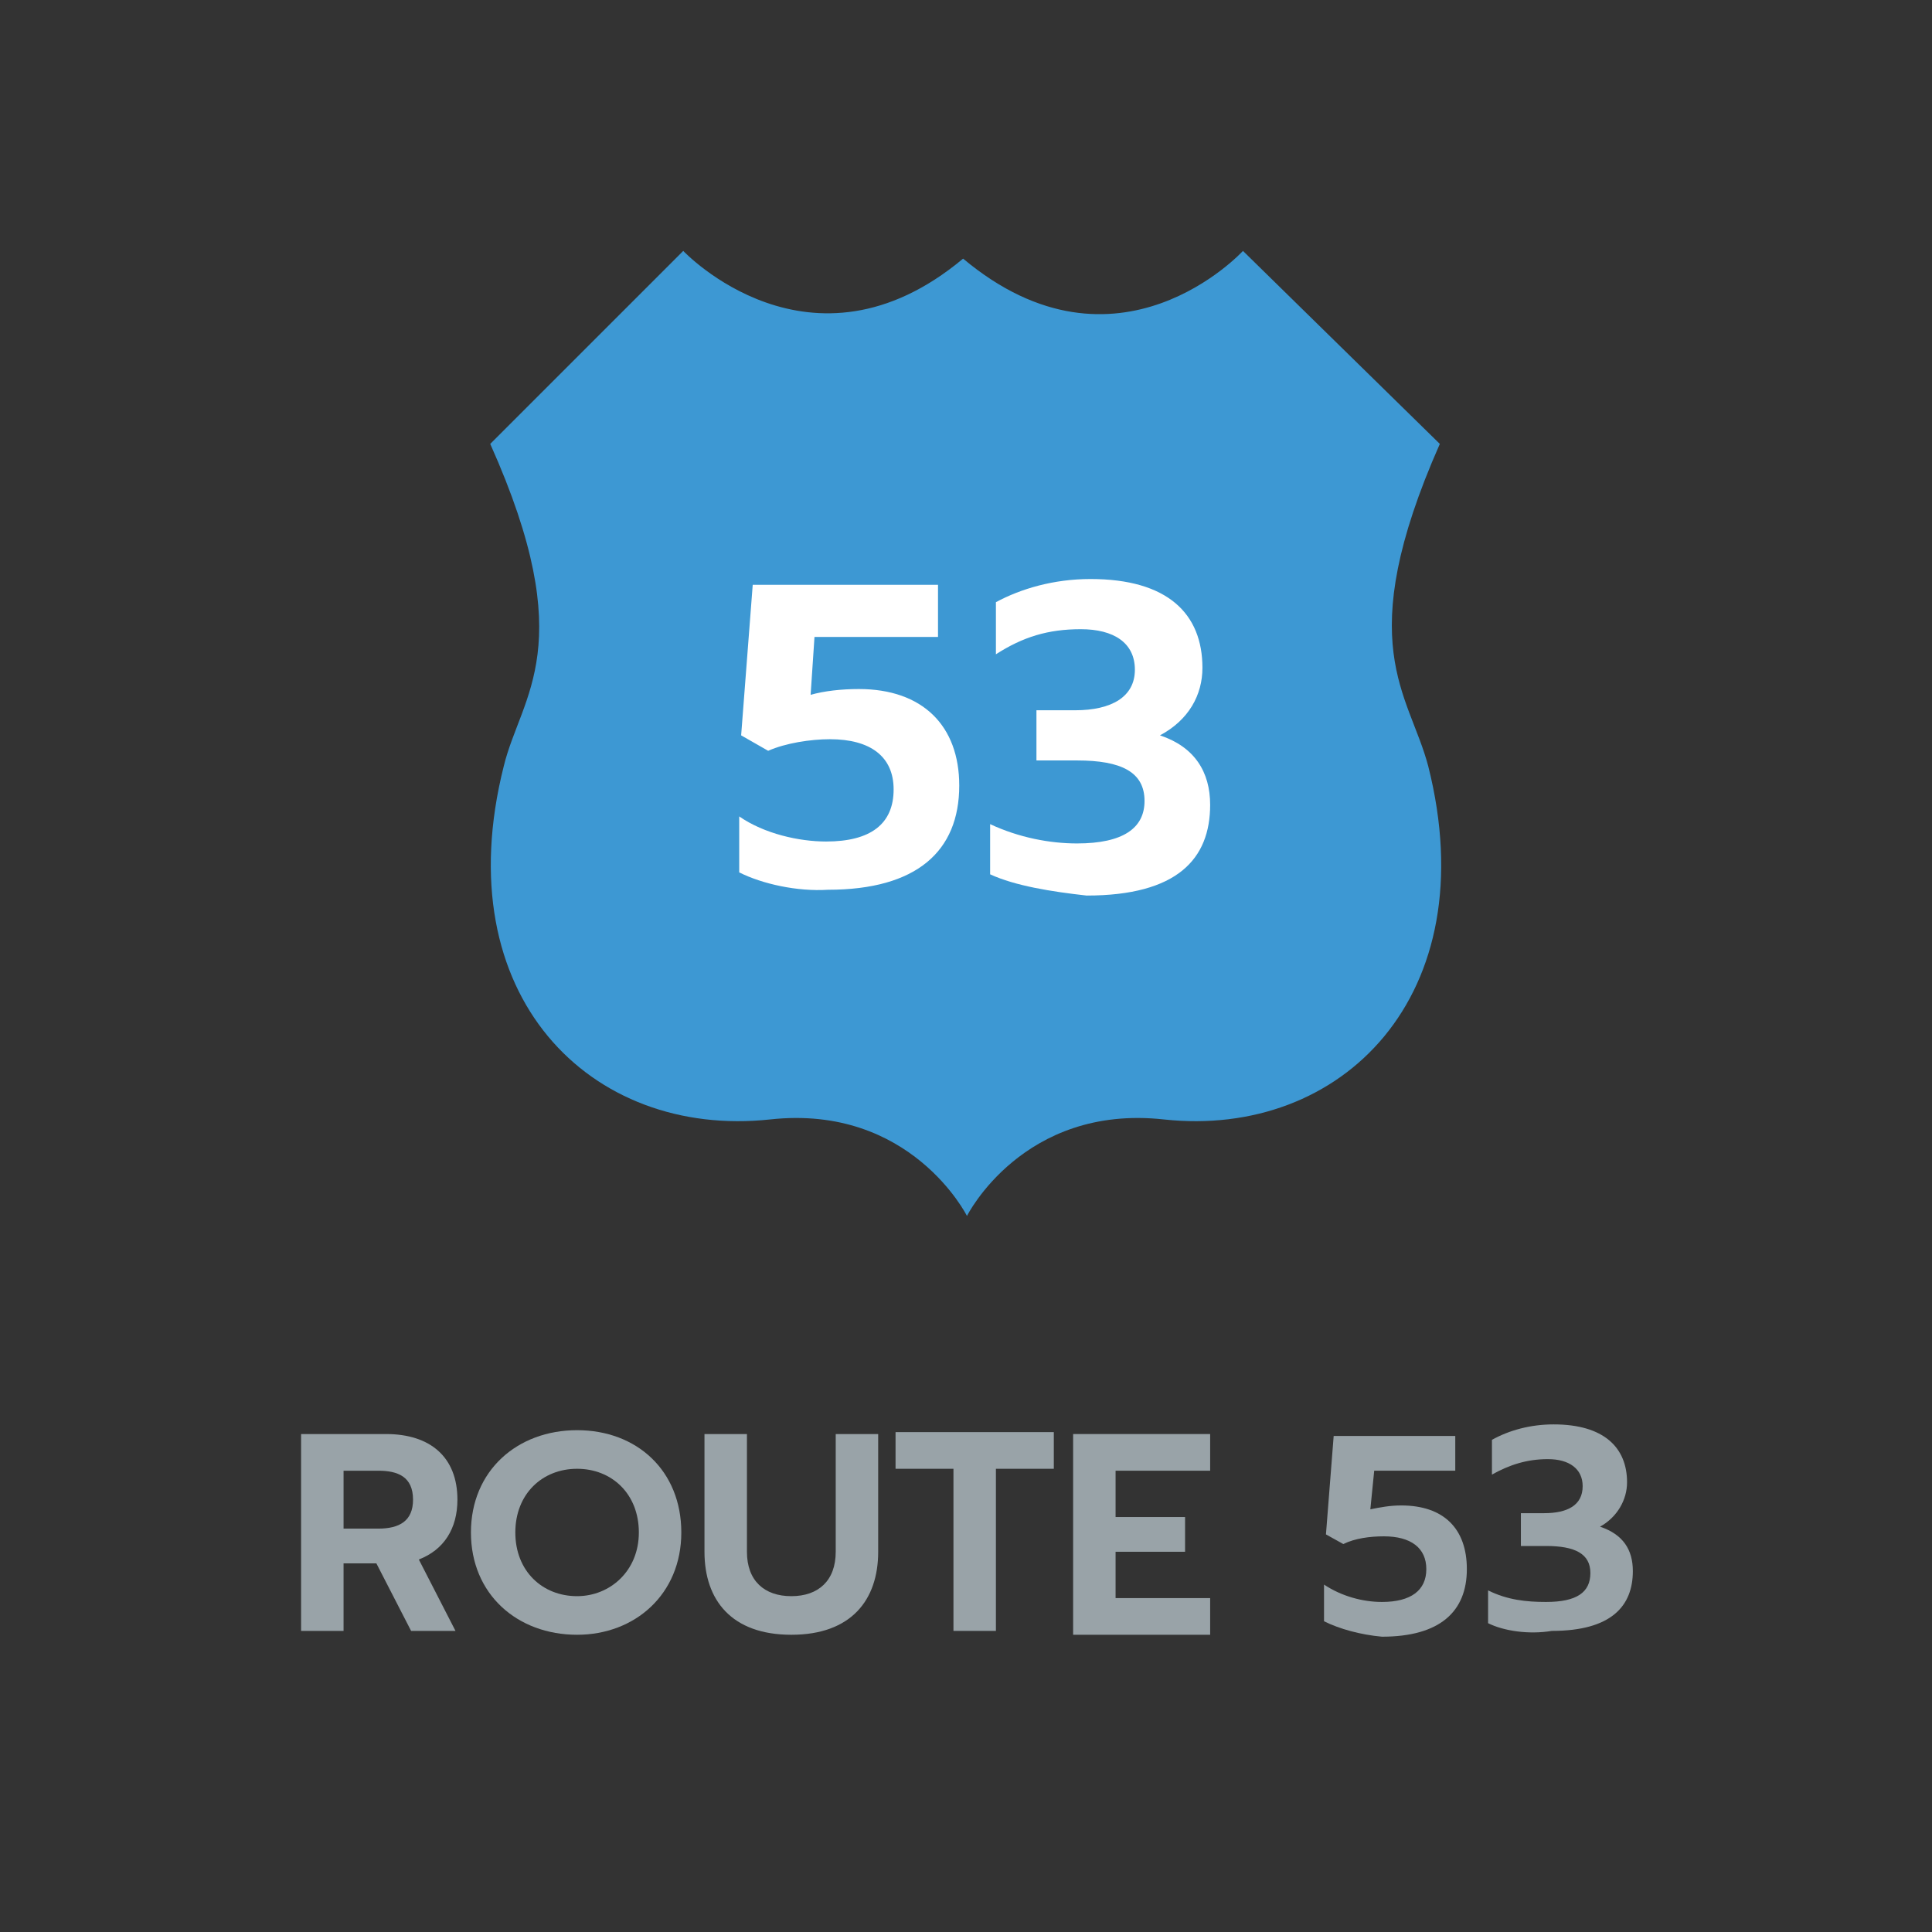 <svg xmlns="http://www.w3.org/2000/svg" xmlns:xlink="http://www.w3.org/1999/xlink" id="Layer_1" x="0" y="0" version="1.1" viewBox="0 0 100.1 100.1" xml:space="preserve" style="enable-background:new 0 0 100.1 100.1"><rect x="0" y="0" width="100.1" height="100.1" fill="#333333" stroke="none"/><style type="text/css">.st0{fill:#3d98d3}.st1{fill:#99a3a8}.st2{fill:#fff}</style><title>route-53-global-dns-logo</title><path d="M74,39.7c-1-3.8-4-6.3,0.6-16.7l-10.2-10c0,0-6.5,7.1-14.5,0.4c-7.9,6.6-14.5-0.4-14.5-0.4L25.4,23	C30.1,33.5,27,36,26.1,39.7C23.1,51.6,30.6,59,39.9,58c7.3-0.8,10.2,5,10.2,5s2.9-5.8,10.2-5C69.5,59,77,51.6,74,39.7z" class="st0"/><g><path d="M15.6,74.3H20c2.3,0,3.7,1.2,3.7,3.4c0,1.5-0.7,2.6-2,3.1l1.9,3.7h-2.3L19.5,81h-1.7v3.5h-2.2V74.3z M19.6,79.2c1.1,0,1.8-0.4,1.8-1.5c0-1.2-0.8-1.5-1.8-1.5h-1.8v3H19.6z" class="st1"/><path d="M24.4,79.4c0-3.2,2.4-5.3,5.5-5.3c3.1,0,5.4,2.1,5.4,5.3c0,3.2-2.4,5.3-5.4,5.3C26.8,84.7,24.4,82.6,24.4,79.4 z M33.1,79.4c0-2-1.4-3.3-3.2-3.3c-1.8,0-3.2,1.3-3.2,3.3c0,2,1.4,3.3,3.2,3.3C31.6,82.7,33.1,81.4,33.1,79.4z" class="st1"/><path d="M36.5,80.4v-6.1h2.2v6.1c0,1.5,0.9,2.3,2.3,2.3c1.4,0,2.3-0.8,2.3-2.3v-6.1h2.2v6.1c0,2.5-1.4,4.3-4.5,4.3 C37.9,84.7,36.5,82.9,36.5,80.4z" class="st1"/><path d="M49.4,76.1h-3v-1.9h8.2v1.9h-3v8.4h-2.2V76.1z" class="st1"/><path d="M55.6,74.3h7.1v1.9h-4.9v2.4h3.6v1.8h-3.6v2.4h4.9v1.9h-7.1V74.3z" class="st1"/><path d="M68.6,84v-1.9c0.9,0.6,2,0.9,3,0.9c1.5,0,2.3-0.6,2.3-1.7c0-1.1-0.8-1.7-2.2-1.7c-0.7,0-1.5,0.1-2.1,0.4 l-0.9-0.5l0.4-5.1h6.3v1.8h-4.2l-0.2,2c0.5-0.1,1-0.2,1.6-0.2c2.2,0,3.4,1.2,3.4,3.3c0,2.2-1.4,3.5-4.4,3.5 C70.5,84.7,69.4,84.4,68.6,84z" class="st1"/><path d="M77.1,84.1v-1.7c1,0.5,2,0.6,3,0.6c1.6,0,2.3-0.5,2.3-1.5c0-1-0.8-1.4-2.3-1.4h-1.3v-1.7H80c1.2,0,2-0.4,2-1.4 c0-0.9-0.7-1.4-1.8-1.4c-1.1,0-2,0.3-2.9,0.8v-1.8c0.9-0.5,2-0.8,3.2-0.8c2.6,0,3.8,1.2,3.8,3c0,0.9-0.5,1.8-1.4,2.3 c1.2,0.4,1.7,1.2,1.7,2.3c0,1.8-1.1,3.1-4.2,3.1C79.2,84.7,77.9,84.5,77.1,84.1z" class="st1"/></g><g><path d="M38.3,45.2v-2.9c1.3,0.9,3.1,1.3,4.5,1.3c2.3,0,3.5-0.9,3.5-2.7c0-1.7-1.2-2.6-3.3-2.6c-1,0-2.3,0.2-3.2,0.6 l-1.4-0.8l0.6-7.8h9.6V33h-6.4l-0.2,3c0.7-0.2,1.6-0.3,2.5-0.3c3.3,0,5.2,1.9,5.2,5c0,3.4-2.2,5.4-6.8,5.4 C41.3,46.2,39.5,45.8,38.3,45.2z" class="st2"/><path d="M51.3,45.3v-2.6c1.5,0.7,3.1,1,4.5,1c2.4,0,3.5-0.8,3.5-2.2c0-1.5-1.2-2.1-3.5-2.1h-2.1v-2.6h2 c1.9,0,3.1-0.7,3.1-2.1c0-1.4-1.1-2.1-2.8-2.1c-1.7,0-3,0.4-4.4,1.3v-2.7c1.3-0.7,3-1.2,4.9-1.2c4,0,5.8,1.8,5.8,4.6 c0,1.4-0.7,2.7-2.2,3.5c1.8,0.6,2.6,1.9,2.6,3.6c0,2.8-1.7,4.7-6.4,4.7C54.5,46.2,52.6,45.9,51.3,45.3z" class="st2"/></g></svg>
